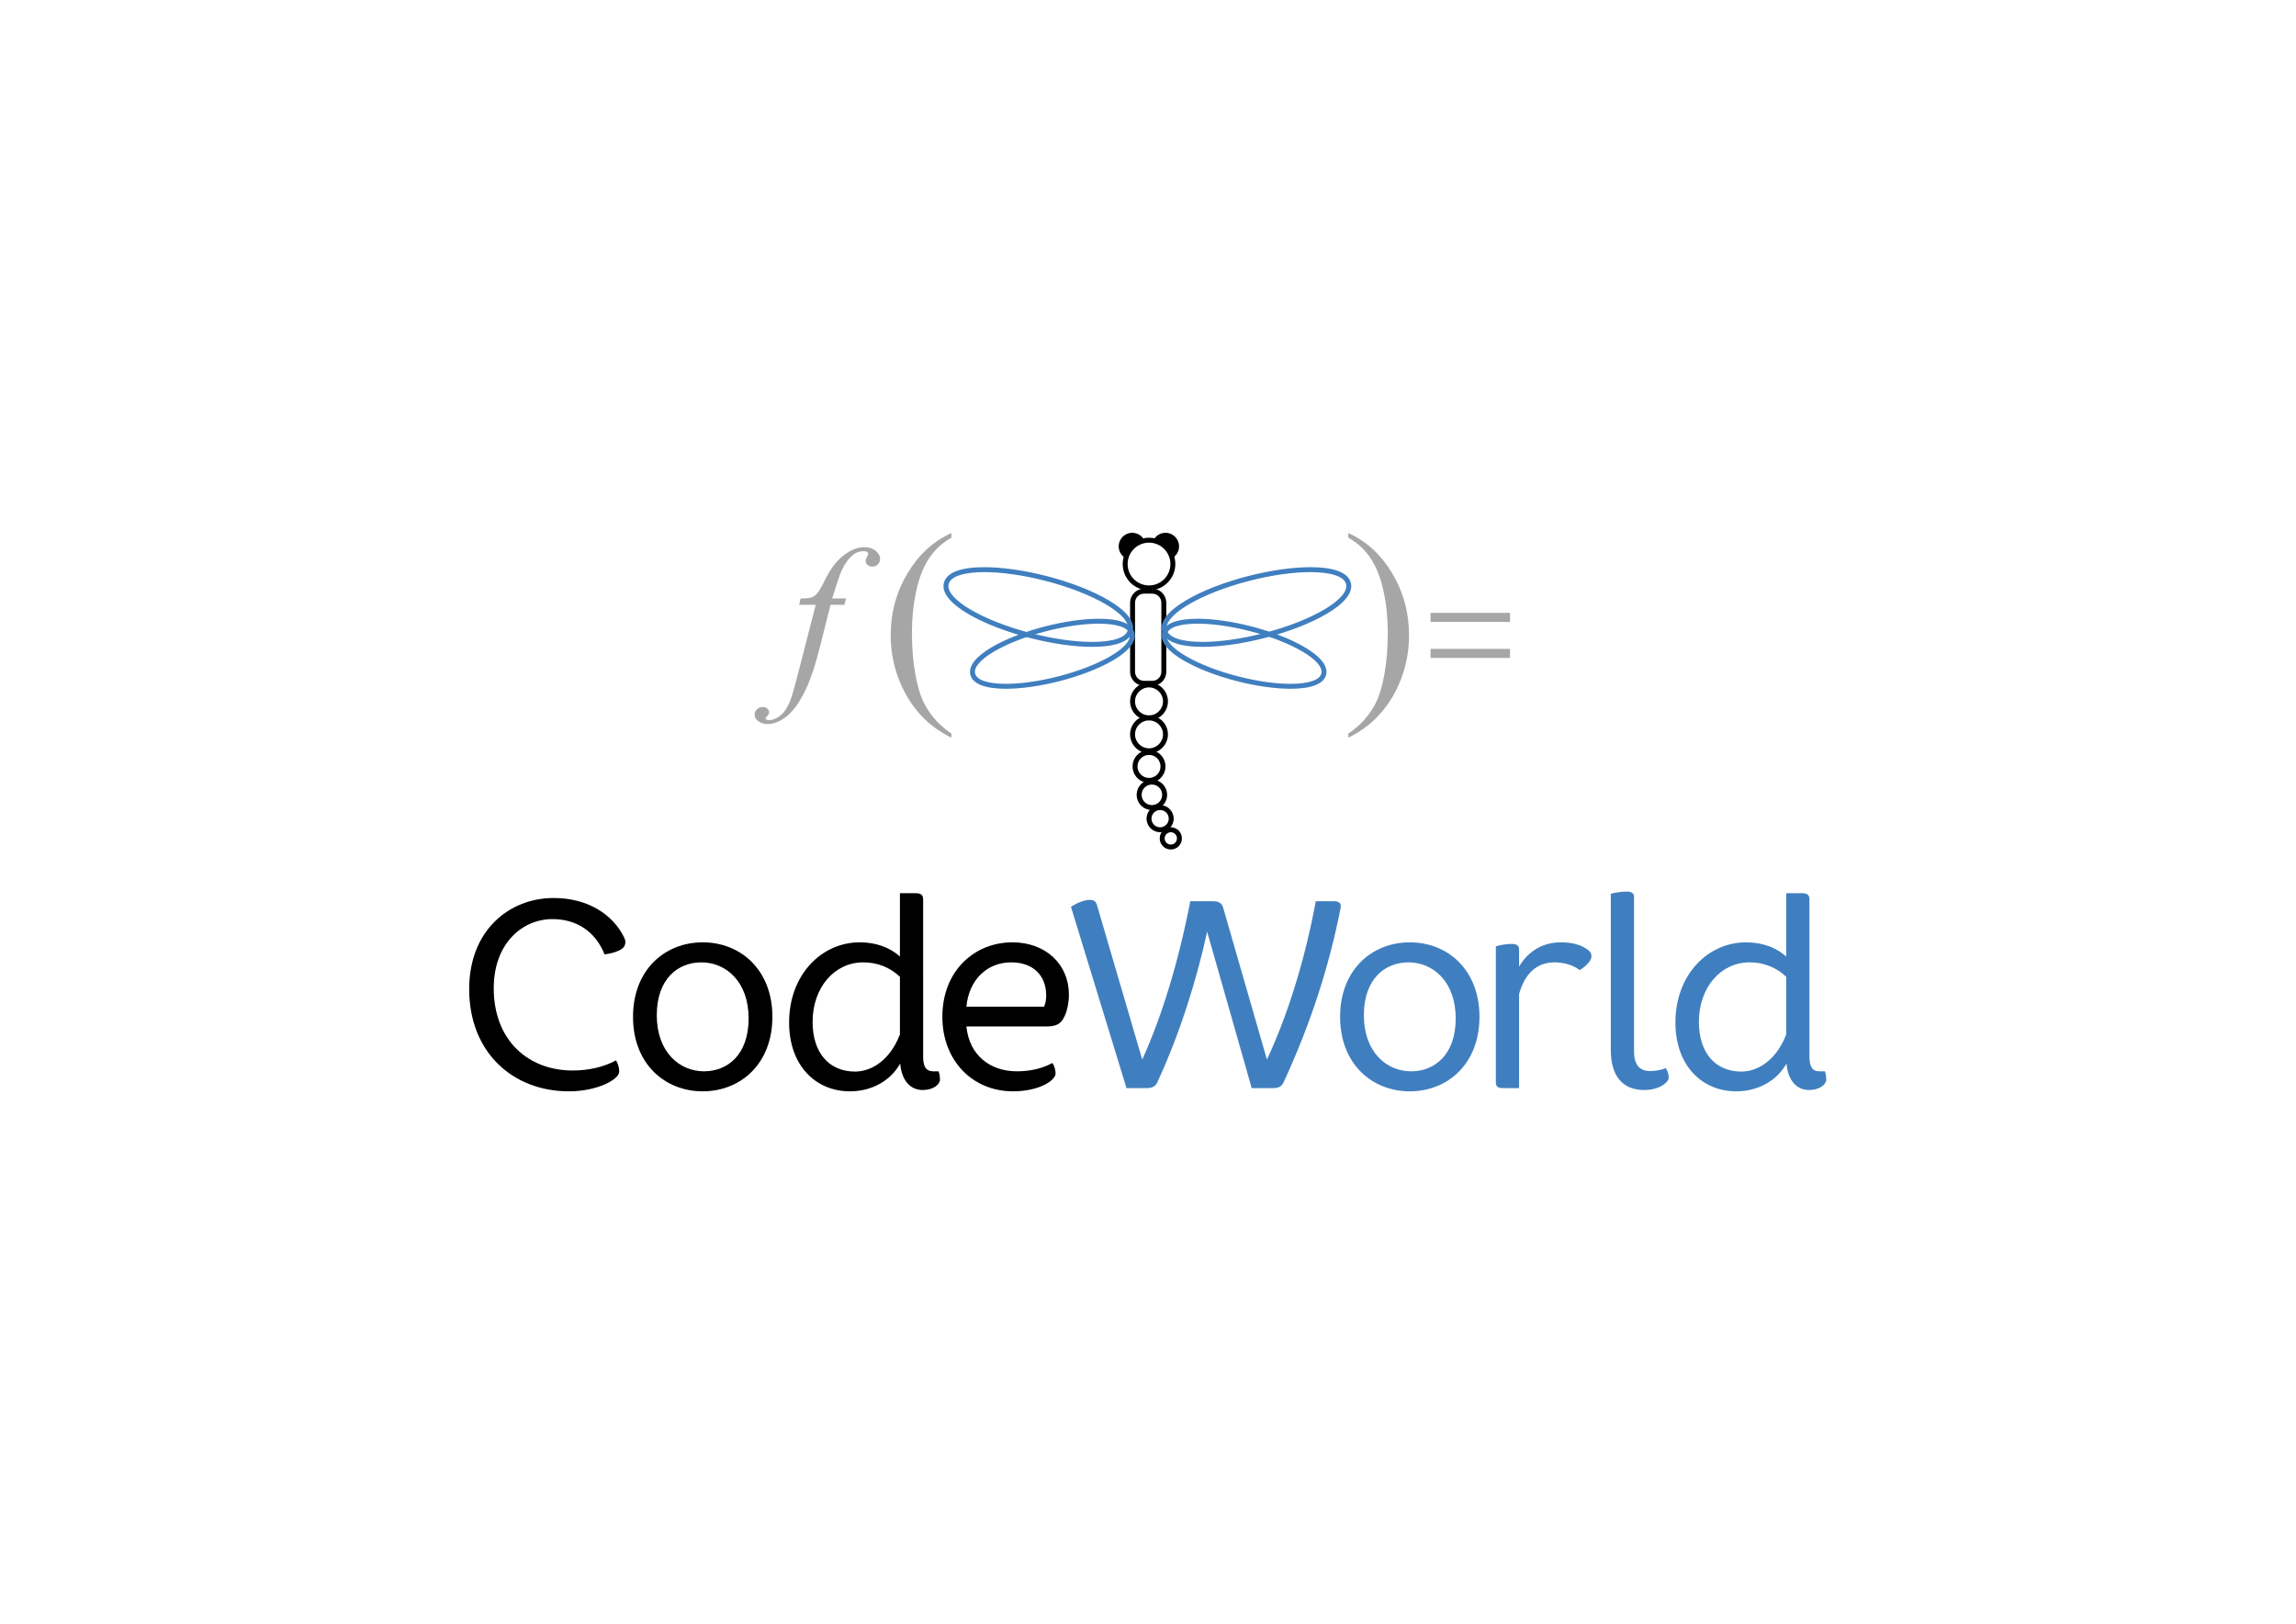 <?xml version="1.0" encoding="UTF-8" standalone="no"?>
<!-- Created with Inkscape (http://www.inkscape.org/) -->

<svg
   xmlns:dc="http://purl.org/dc/elements/1.1/"
   xmlns:cc="http://creativecommons.org/ns#"
   xmlns:rdf="http://www.w3.org/1999/02/22-rdf-syntax-ns#"
   xmlns:svg="http://www.w3.org/2000/svg"
   xmlns="http://www.w3.org/2000/svg"
   xmlns:sodipodi="http://sodipodi.sourceforge.net/DTD/sodipodi-0.dtd"
   xmlns:inkscape="http://www.inkscape.org/namespaces/inkscape"
   version="1.1"
   id="svg3713"
   xml:space="preserve"
   width="1122.52"
   height="793.707"
   viewBox="0 0 1122.52 793.707"
   sodipodi:docname="codeworld.svg"
   inkscape:version="0.92.3 (2405546, 2018-03-11)"><defs
     id="defs3717"><clipPath
       clipPathUnits="userSpaceOnUse"
       id="clipPath3729"><path
         d="M 0,595.28 H 841.89 V 0 H 0 Z"
         id="path3727"
         inkscape:connector-curvature="0" /></clipPath></defs><sodipodi:namedview
     pagecolor="#ffffff"
     bordercolor="#666666"
     borderopacity="1"
     objecttolerance="10"
     gridtolerance="10"
     guidetolerance="10"
     inkscape:pageopacity="0"
     inkscape:pageshadow="2"
     inkscape:window-width="3840"
     inkscape:window-height="2035"
     id="namedview3715"
     showgrid="false"
     inkscape:zoom="2.2149241"
     inkscape:cx="561.26001"
     inkscape:cy="453.29319"
     inkscape:window-x="-13"
     inkscape:window-y="-13"
     inkscape:window-maximized="1"
     inkscape:current-layer="g3721" /><g
     id="g3721"
     inkscape:groupmode="layer"
     inkscape:label="CODEWORLD_LO-FF"
     transform="matrix(1.333,0,0,-1.333,0,793.707)"><g
       id="g3997"><g
         transform="translate(422.69,379.545)"
         id="g3731"><path
           inkscape:connector-curvature="0"
           id="path3733"
           style="fill:#000000;fill-opacity:1;fill-rule:nonzero;stroke:none"
           d="m 0,0 h -3.138 c -2.793,0 -5.065,-2.315 -5.065,-5.165 v -25.263 c 0,-2.845 2.272,-5.161 5.065,-5.161 H 0 c 2.795,0 5.065,2.316 5.065,5.161 V -5.165 C 5.065,-2.315 2.795,0 0,0 m 0,-1.812 c 1.799,0 3.258,-1.499 3.258,-3.353 v -25.263 c 0,-1.854 -1.459,-3.351 -3.258,-3.351 h -3.138 c -1.799,0 -3.256,1.497 -3.256,3.351 v 25.263 c 0,1.854 1.457,3.353 3.256,3.353 H 0" /></g><g
         transform="translate(421.425,345.164)"
         id="g3735"><path
           inkscape:connector-curvature="0"
           id="path3737"
           style="fill:#000000;fill-opacity:1;fill-rule:nonzero;stroke:none"
           d="m 0,0 c -3.827,0 -6.939,-3.115 -6.939,-6.939 0,-3.826 3.112,-6.939 6.939,-6.939 3.825,0 6.936,3.113 6.936,6.939 C 6.936,-3.115 3.825,0 0,0 m 0,-1.811 c 2.831,0 5.127,-2.301 5.127,-5.128 0,-2.831 -2.296,-5.127 -5.127,-5.127 -2.831,0 -5.131,2.296 -5.131,5.127 0,2.827 2.3,5.128 5.131,5.128" /></g><g
         transform="translate(421.425,398.241)"
         id="g3739"><path
           inkscape:connector-curvature="0"
           id="path3741"
           style="fill:#000000;fill-opacity:1;fill-rule:nonzero;stroke:none"
           d="m 0,0 c -5.324,0 -9.653,-4.332 -9.653,-9.655 0,-5.319 4.329,-9.645 9.653,-9.645 5.321,0 9.65,4.326 9.65,9.645 C 9.65,-4.332 5.321,0 0,0 m 0,-1.807 c 4.328,0 7.839,-3.512 7.839,-7.848 0,-4.325 -3.511,-7.838 -7.839,-7.838 -4.331,0 -7.846,3.513 -7.846,7.838 0,4.336 3.515,7.848 7.846,7.848" /></g><g
         transform="translate(421.425,333.071)"
         id="g3743"><path
           inkscape:connector-curvature="0"
           id="path3745"
           style="fill:#000000;fill-opacity:1;fill-rule:nonzero;stroke:none"
           d="m 0,0 c -3.827,0 -6.939,-3.111 -6.939,-6.937 0,-3.825 3.112,-6.935 6.939,-6.935 3.825,0 6.936,3.11 6.936,6.935 C 6.936,-3.111 3.825,0 0,0 m 0,-1.809 c 2.831,0 5.127,-2.293 5.127,-5.128 0,-2.829 -2.296,-5.124 -5.127,-5.124 -2.831,0 -5.131,2.295 -5.131,5.124 0,2.835 2.3,5.128 5.131,5.128" /></g><g
         transform="translate(421.425,320.404)"
         id="g3747"><path
           inkscape:connector-curvature="0"
           id="path3749"
           style="fill:#000000;fill-opacity:1;fill-rule:nonzero;stroke:none"
           d="m 0,0 c -3.327,0 -6.032,-2.707 -6.032,-6.032 0,-3.326 2.705,-6.03 6.032,-6.03 3.325,0 6.029,2.704 6.029,6.03 C 6.029,-2.707 3.325,0 0,0 m 0,-1.811 c 2.331,0 4.22,-1.888 4.22,-4.221 0,-2.331 -1.889,-4.219 -4.22,-4.219 -2.331,0 -4.225,1.888 -4.225,4.219 0,2.333 1.894,4.221 4.225,4.221" /></g><g
         transform="translate(422.479,309.544)"
         id="g3751"><path
           inkscape:connector-curvature="0"
           id="path3753"
           style="fill:#000000;fill-opacity:1;fill-rule:nonzero;stroke:none"
           d="m 0,0 c -3.079,0 -5.58,-2.503 -5.58,-5.577 0,-3.074 2.501,-5.577 5.58,-5.577 3.074,0 5.577,2.503 5.577,5.577 C 5.577,-2.503 3.074,0 0,0 m 0,-1.807 c 2.084,0 3.771,-1.687 3.771,-3.77 0,-2.081 -1.687,-3.767 -3.771,-3.767 -2.081,0 -3.77,1.686 -3.77,3.767 0,2.083 1.689,3.77 3.77,3.77" /></g><g
         transform="translate(425.495,300.197)"
         id="g3755"><path
           inkscape:connector-curvature="0"
           id="path3757"
           style="fill:#000000;fill-opacity:1;fill-rule:nonzero;stroke:none"
           d="m 0,0 c -2.745,0 -4.977,-2.233 -4.977,-4.978 0,-2.741 2.232,-4.971 4.977,-4.971 2.743,0 4.975,2.23 4.975,4.971 C 4.975,-2.233 2.743,0 0,0 m 0,-1.811 c 1.748,0 3.166,-1.417 3.166,-3.167 0,-1.745 -1.418,-3.164 -3.166,-3.164 -1.748,0 -3.168,1.419 -3.168,3.164 0,1.75 1.42,3.167 3.168,3.167" /></g><g
         transform="translate(429.417,292.053)"
         id="g3759"><path
           inkscape:connector-curvature="0"
           id="path3761"
           style="fill:#000000;fill-opacity:1;fill-rule:nonzero;stroke:none"
           d="m 0,0 c -2.245,0 -4.074,-1.826 -4.074,-4.071 0,-2.242 1.829,-4.069 4.074,-4.069 2.245,0 4.068,1.827 4.068,4.069 C 4.068,-1.826 2.245,0 0,0 m 0,-1.811 c 1.247,0 2.259,-1.008 2.259,-2.26 0,-1.248 -1.012,-2.258 -2.259,-2.258 -1.248,0 -2.264,1.01 -2.264,2.258 0,1.252 1.016,2.26 2.264,2.26" /></g><g
         transform="translate(419.929,396.837)"
         id="g3763"><path
           inkscape:connector-curvature="0"
           id="path3765"
           style="fill:#000000;fill-opacity:1;fill-rule:nonzero;stroke:none"
           d="m 0,0 c -0.713,1.878 -2.523,3.214 -4.65,3.214 -2.746,0 -4.975,-2.228 -4.975,-4.975 0,-1.817 0.975,-3.401 2.428,-4.27 C -6.75,-2.687 -3.167,-0.972 0,0" /></g><g
         transform="translate(422.821,396.837)"
         id="g3767"><path
           inkscape:connector-curvature="0"
           id="path3769"
           style="fill:#000000;fill-opacity:1;fill-rule:nonzero;stroke:none"
           d="m 0,0 c 0.714,1.878 2.521,3.214 4.646,3.214 2.751,0 4.978,-2.228 4.978,-4.975 0,-1.817 -0.973,-3.401 -2.429,-4.27 C 6.746,-2.687 3.164,-0.972 0,0" /></g><g
         transform="translate(361.045,387.44)"
         id="g3771"><path
           inkscape:connector-curvature="0"
           id="path3773"
           style="fill:#407fbf;fill-opacity:1;fill-rule:nonzero;stroke:none"
           d="M 0,0 V -1.811 0 h -0.003 c -8.754,0 -13.889,-1.983 -14.85,-5.734 -1.913,-7.475 14.496,-15.852 31.698,-20.262 8.104,-2.075 16.162,-3.22 22.685,-3.22 8.756,0 13.892,1.982 14.857,5.731 0.886,3.47 -2.125,7.373 -8.71,11.287 -5.887,3.5 -14.052,6.684 -22.992,8.974 C 14.583,-1.145 6.526,0 0,0 m -0.003,-1.811 c 6.161,0 13.956,-1.04 22.241,-3.164 18.151,-4.652 31.756,-12.74 30.394,-18.061 -0.741,-2.89 -5.759,-4.371 -13.102,-4.371 -6.156,0 -13.954,1.044 -22.236,3.163 -18.151,4.655 -31.759,12.742 -30.394,18.061 0.742,2.892 5.759,4.372 13.097,4.372" /></g><g
         transform="translate(480.591,387.44)"
         id="g3775"><path
           inkscape:connector-curvature="0"
           id="path3777"
           style="fill:#407fbf;fill-opacity:1;fill-rule:nonzero;stroke:none"
           d="m 0,0 c -6.526,0 -14.583,-1.145 -22.687,-3.224 -8.941,-2.29 -17.105,-5.474 -22.992,-8.974 -6.585,-3.914 -9.597,-7.817 -8.707,-11.287 0.961,-3.749 6.097,-5.731 14.855,-5.731 6.522,0 14.579,1.145 22.684,3.22 17.201,4.41 33.614,12.787 31.699,20.262 C 13.891,-1.983 8.757,0 0,0 m 0,-1.811 c 7.341,0 12.356,-1.48 13.101,-4.372 1.361,-5.319 -12.247,-13.406 -30.398,-18.061 -8.282,-2.119 -16.08,-3.163 -22.234,-3.163 -7.345,0 -12.362,1.481 -13.102,4.371 -1.363,5.321 12.244,13.409 30.396,18.061 8.282,2.124 16.079,3.164 22.237,3.164" /></g><g
         transform="translate(403.019,368.53)"
         id="g3779"><path
           inkscape:connector-curvature="0"
           id="path3781"
           style="fill:#407fbf;fill-opacity:1;fill-rule:nonzero;stroke:none"
           d="m 0,0 c -5.644,0 -12.611,-0.986 -19.615,-2.782 -14.948,-3.834 -29.194,-11.172 -27.505,-17.768 0.862,-3.357 5.373,-5.128 13.043,-5.128 5.646,0 12.614,0.986 19.62,2.781 7.726,1.981 14.79,4.74 19.881,7.766 7.305,4.341 8.175,7.837 7.62,10.006 C 12.186,-1.771 7.672,0 0,0 m 0,-1.809 c 6.327,0 10.653,-1.274 11.293,-3.768 1.174,-4.584 -10.554,-11.557 -26.2,-15.566 -7.139,-1.829 -13.86,-2.727 -19.17,-2.727 -6.325,0 -10.648,1.274 -11.288,3.767 -1.174,4.59 10.552,11.556 26.197,15.568 7.139,1.829 13.859,2.726 19.168,2.726" /></g><g
         transform="translate(439.252,368.53)"
         id="g3783"><path
           inkscape:connector-curvature="0"
           id="path3785"
           style="fill:#407fbf;fill-opacity:1;fill-rule:nonzero;stroke:none"
           d="M 0,0 V -1.809 0 h -0.003 c -7.671,0 -12.183,-1.771 -13.043,-5.125 -0.555,-2.169 0.317,-5.665 7.621,-10.006 5.093,-3.026 12.154,-5.785 19.88,-7.766 7.008,-1.795 13.975,-2.781 19.617,-2.781 7.674,0 12.183,1.771 13.046,5.128 1.69,6.596 -12.555,13.934 -27.501,17.768 C 12.611,-0.986 5.646,0 0,0 m 0,-1.809 c 5.307,0.002 12.027,-0.897 19.165,-2.726 15.648,-4.012 27.375,-10.978 26.2,-15.568 -0.638,-2.493 -4.961,-3.767 -11.293,-3.767 -5.306,0 -12.028,0.898 -19.166,2.727 -15.645,4.009 -27.373,10.982 -26.197,15.566 0.64,2.494 4.964,3.768 11.291,3.768" /></g><g
         transform="translate(310.322,375.959)"
         id="g3787"><path
           inkscape:connector-curvature="0"
           id="path3789"
           style="fill:#a6a6a6;fill-opacity:1;fill-rule:nonzero;stroke:none"
           d="m 0,0 -0.621,-2.298 h -5.084 l -3.826,-15.207 c -1.695,-6.706 -3.399,-11.891 -5.117,-15.555 -2.435,-5.175 -5.056,-8.748 -7.863,-10.72 -2.134,-1.508 -4.267,-2.263 -6.404,-2.263 -1.392,0 -2.574,0.422 -3.547,1.254 -0.723,0.582 -1.081,1.335 -1.081,2.264 0,0.739 0.296,1.385 0.887,1.928 0.594,0.549 1.316,0.82 2.179,0.82 0.624,0 1.151,-0.202 1.581,-0.59 0.427,-0.394 0.643,-0.848 0.643,-1.362 0,-0.506 -0.246,-0.982 -0.726,-1.42 -0.375,-0.33 -0.563,-0.572 -0.563,-0.733 0,-0.211 0.084,-0.373 0.246,-0.488 0.208,-0.163 0.532,-0.245 0.971,-0.245 1,0 2.049,0.314 3.153,0.941 1.1,0.624 2.083,1.559 2.939,2.801 0.858,1.241 1.671,3.032 2.434,5.374 0.326,0.975 1.197,4.19 2.613,9.641 l 6.053,23.56 h -6.053 L -16.701,0 c 1.927,0 3.27,0.134 4.038,0.397 0.765,0.27 1.466,0.78 2.104,1.533 0.639,0.753 1.469,2.161 2.488,4.228 1.369,2.786 2.681,4.943 3.934,6.475 1.716,2.065 3.522,3.612 5.41,4.644 1.891,1.033 3.672,1.55 5.343,1.55 1.765,0 3.178,-0.448 4.245,-1.34 1.068,-0.898 1.597,-1.863 1.597,-2.904 0,-0.816 -0.263,-1.497 -0.796,-2.056 -0.534,-0.557 -1.217,-0.837 -2.053,-0.837 -0.721,0 -1.308,0.21 -1.759,0.629 -0.452,0.416 -0.678,0.913 -0.678,1.497 0,0.368 0.15,0.829 0.452,1.374 0.304,0.544 0.456,0.909 0.456,1.097 0,0.324 -0.107,0.566 -0.315,0.731 -0.303,0.23 -0.743,0.348 -1.326,0.348 -1.46,0 -2.772,-0.466 -3.928,-1.395 C 0.956,14.742 -0.438,12.816 -1.668,10.198 -2.295,8.826 -3.441,5.428 -5.112,0 Z" /></g><g
         transform="translate(348.953,326.391)"
         id="g3791"><path
           inkscape:connector-curvature="0"
           id="path3793"
           style="fill:#a6a6a6;fill-opacity:1;fill-rule:nonzero;stroke:none"
           d="m 0,0 v -1.494 c -4.06,2.044 -7.453,4.438 -10.168,7.183 -3.873,3.899 -6.859,8.497 -8.955,13.801 -2.099,5.294 -3.149,10.797 -3.149,16.499 0,8.338 2.059,15.946 6.174,22.821 4.115,6.869 9.482,11.788 16.098,14.746 v -1.694 c -3.307,-1.832 -6.024,-4.335 -8.148,-7.506 -2.128,-3.176 -3.714,-7.196 -4.764,-12.064 -1.051,-4.869 -1.573,-9.956 -1.573,-15.254 0,-5.756 0.444,-10.987 1.331,-15.698 0.701,-3.709 1.548,-6.687 2.543,-8.934 C -9.617,10.161 -8.279,8 -6.594,5.928 -4.914,3.857 -2.716,1.882 0,0" /></g><g
         transform="translate(501.117,332.319)"
         id="g3795"><path
           inkscape:connector-curvature="0"
           id="path3797"
           style="fill:#a6a6a6;fill-opacity:1;fill-rule:nonzero;stroke:none"
           d="m 0,0 c 1.681,2.071 3.019,4.233 4.016,6.478 0.994,2.247 1.839,5.225 2.54,8.934 0.886,4.711 1.332,9.942 1.332,15.698 0,5.298 -0.522,10.385 -1.575,15.254 -1.047,4.867 -2.634,8.887 -4.763,12.064 -2.121,3.171 -4.841,5.674 -8.149,7.506 v 1.694 C 0.019,64.67 5.387,59.751 9.5,52.882 c 4.114,-6.875 6.174,-14.484 6.174,-22.821 0,-5.702 -1.049,-11.205 -3.15,-16.499 C 10.43,8.257 7.442,3.66 3.571,-0.239 0.854,-2.984 -2.535,-5.378 -6.599,-7.422 v 1.494 C -3.878,-4.046 -1.682,-2.071 0,0" /></g><path
         inkscape:connector-curvature="0"
         id="path3799"
         style="fill:#a6a6a6;fill-opacity:1;fill-rule:nonzero;stroke:none;stroke-width:0.817"
         d="m 524.688,357.478 h 29.143 v -3.318 h -29.143 z m 0,13.207 h 29.143 v -3.324 h -29.143 z" /><g
         transform="translate(229.363,250.067)"
         id="g3801"><path
           inkscape:connector-curvature="0"
           id="path3803"
           style="fill:#000000;fill-opacity:1;fill-rule:nonzero;stroke:none"
           d="m 0,0 c 0,-1.568 -0.783,-2.546 -2.643,-3.332 -1.274,-0.587 -3.131,-1.074 -4.995,-1.27 -3.231,8.127 -9.988,12.921 -19.095,12.921 -11.064,0 -21.542,-8.906 -21.542,-25.361 0,-19.092 12.63,-30.16 28.984,-30.16 5.483,0 11.262,1.174 15.864,3.723 0.685,-1.077 1.176,-2.645 1.176,-4.114 0,-2.937 -8.127,-7.245 -18.409,-7.245 -20.761,0 -36.625,14.397 -36.625,37.504 0,21.35 14.493,33.393 31.043,33.393 12.338,0 21.641,-5.975 25.753,-14.394 C -0.195,1.075 0,0.488 0,0" /></g><g
         transform="translate(274.571,221.964)"
         id="g3805"><path
           inkscape:connector-curvature="0"
           id="path3807"
           style="fill:#000000;fill-opacity:1;fill-rule:nonzero;stroke:none"
           d="m 0,0 c 0,13.509 -8.321,20.561 -17.333,20.561 -8.617,0 -16.351,-6.071 -16.351,-19.387 0,-13.512 8.322,-20.568 17.331,-20.568 C -7.734,-19.394 0,-13.319 0,0 m 8.717,0.584 c 0,-17.331 -11.753,-27.318 -25.561,-27.318 -13.805,0 -25.555,9.987 -25.555,27.318 0,17.331 11.75,27.321 25.555,27.321 13.808,0 25.561,-9.99 25.561,-27.321" /></g><g
         transform="translate(330.06,216.085)"
         id="g3809"><path
           inkscape:connector-curvature="0"
           id="path3811"
           style="fill:#000000;fill-opacity:1;fill-rule:nonzero;stroke:none"
           d="m 0,0 v 21.151 c -3.823,3.624 -8.52,5.288 -13.417,5.288 -10.675,0 -18.607,-9.3 -18.607,-21.836 0,-11.36 6.07,-18.213 15.571,-18.213 6.264,0 12.925,4.406 16.453,13.61 m 0,51.802 h 5.774 c 1.96,0 2.744,-0.684 2.744,-2.252 V -8.126 c 0,-4.112 1.371,-5.389 3.72,-5.389 h 1.958 c 0.295,-0.881 0.49,-1.859 0.49,-3.033 0,-1.761 -2.352,-3.823 -6.364,-3.823 -4.31,0 -7.64,3.236 -8.226,9.701 -3.429,-6.177 -10.285,-10.185 -18.412,-10.185 -12.629,0 -22.326,9.496 -22.326,25.262 0,17.235 11.653,29.377 25.95,29.377 5.876,0 10.968,-1.86 14.692,-5.189 z" /></g><g
         transform="translate(354.443,226.272)"
         id="g3813"><path
           inkscape:connector-curvature="0"
           id="path3815"
           style="fill:#000000;fill-opacity:1;fill-rule:nonzero;stroke:none"
           d="m 0,0 h 28.495 c 0.491,1.077 0.783,2.646 0.783,4.015 0,7.44 -4.798,12.238 -12.829,12.238 C 7.736,16.253 0.979,10.086 0,0 m 31.529,-20.664 c 0.688,-0.882 1.177,-2.543 1.177,-3.819 0,-2.643 -6.17,-6.559 -15.572,-6.559 -14.883,0 -25.947,11.26 -25.947,27.318 0,17.039 11.947,27.322 25.654,27.322 12.338,0 20.759,-8.127 20.759,-19.192 0,-2.842 -0.587,-5.679 -1.467,-7.639 -1.371,-3.133 -3.132,-4.015 -6.756,-4.015 L 0,-7.248 c 1.078,-10.773 8.91,-16.453 18.505,-16.453 4.605,0 9.009,0.886 13.024,3.037" /></g><g
         transform="translate(470.84,198.654)"
         id="g3817"><path
           inkscape:connector-curvature="0"
           id="path3819"
           style="fill:#407fbf;fill-opacity:1;fill-rule:nonzero;stroke:none"
           d="m 0,0 c -0.782,-1.664 -1.86,-2.251 -4.016,-2.251 h -7.735 L -28.103,55.134 C -31.824,37.898 -38.091,17.726 -46.32,0 c -0.683,-1.564 -1.86,-2.251 -4.012,-2.251 h -7.344 l -20.368,66.489 c 2.251,1.47 4.894,2.547 6.853,2.547 1.373,0 2.155,-0.391 2.644,-1.764 L -51.9,8.227 c 7.148,15.766 13.221,35.448 17.626,58.071 h 8.129 c 2.348,0 3.426,-0.687 3.916,-2.352 L -6.167,8.227 C 1.469,24.58 7.735,44.656 11.753,66.298 h 6.462 c 2.153,0 2.936,-0.783 2.644,-2.45 C 16.648,42.401 9.891,21.446 0,0" /></g><g
         transform="translate(533.907,221.964)"
         id="g3821"><path
           inkscape:connector-curvature="0"
           id="path3823"
           style="fill:#407fbf;fill-opacity:1;fill-rule:nonzero;stroke:none"
           d="m 0,0 c 0,13.509 -8.322,20.561 -17.331,20.561 -8.617,0 -16.353,-6.071 -16.353,-19.387 0,-13.512 8.323,-20.568 17.332,-20.568 C -7.735,-19.394 0,-13.319 0,0 m 8.716,0.584 c 0,-17.331 -11.75,-27.318 -25.558,-27.318 -13.808,0 -25.558,9.987 -25.558,27.318 0,17.331 11.75,27.321 25.558,27.321 13.808,0 25.558,-9.99 25.558,-27.321" /></g><g
         transform="translate(583.688,244.776)"
         id="g3825"><path
           inkscape:connector-curvature="0"
           id="path3827"
           style="fill:#407fbf;fill-opacity:1;fill-rule:nonzero;stroke:none"
           d="m 0,0 c 0,-0.684 -0.295,-1.466 -0.884,-2.152 -0.877,-1.177 -2.251,-2.255 -3.425,-2.938 -2.544,1.956 -5.973,2.838 -9.303,2.838 -6.168,0 -10.77,-3.819 -12.925,-11.651 v -34.47 h -5.776 c -2.059,0 -2.743,0.587 -2.743,2.155 V 3.627 c 1.958,0.584 4.014,0.879 5.876,0.879 1.861,0 2.643,-0.687 2.643,-2.056 v -6.266 c 3.134,5.384 8.422,8.909 15.275,8.909 3.822,0 6.856,-0.783 8.911,-2.056 C -0.585,1.959 0,1.276 0,0" /></g><g
         transform="translate(603.037,195.714)"
         id="g3829"><path
           inkscape:connector-curvature="0"
           id="path3831"
           style="fill:#407fbf;fill-opacity:1;fill-rule:nonzero;stroke:none"
           d="M 0,0 C -8.031,0 -12.243,5.292 -12.243,14.596 V 71.98 c 1.959,0.488 4.014,0.783 5.875,0.783 1.861,0 2.644,-0.687 2.644,-2.056 V 14.301 c 0,-5.19 2.058,-7.345 5.975,-7.345 1.86,0 4.114,0.395 5.68,1.078 C 8.518,7.151 9.007,5.683 9.007,4.605 9.007,2.845 5.676,0 0,0" /></g><g
         transform="translate(655.123,216.085)"
         id="g3833"><path
           inkscape:connector-curvature="0"
           id="path3835"
           style="fill:#407fbf;fill-opacity:1;fill-rule:nonzero;stroke:none"
           d="m 0,0 v 21.151 c -3.819,3.624 -8.521,5.288 -13.415,5.288 -10.675,0 -18.607,-9.3 -18.607,-21.836 0,-11.36 6.074,-18.213 15.57,-18.213 6.266,0 12.928,4.406 16.452,13.61 m 0,51.802 h 5.776 c 1.96,0 2.745,-0.684 2.745,-2.252 V -8.126 c 0,-4.112 1.37,-5.389 3.721,-5.389 h 1.959 c 0.292,-0.881 0.487,-1.859 0.487,-3.033 0,-1.761 -2.35,-3.823 -6.365,-3.823 -4.307,0 -7.637,3.236 -8.226,9.701 -3.427,-6.177 -10.283,-10.185 -18.409,-10.185 -12.634,0 -22.325,9.496 -22.325,25.262 0,17.235 11.65,29.377 25.949,29.377 5.875,0 10.965,-1.86 14.688,-5.189 z" /></g></g></g></svg>